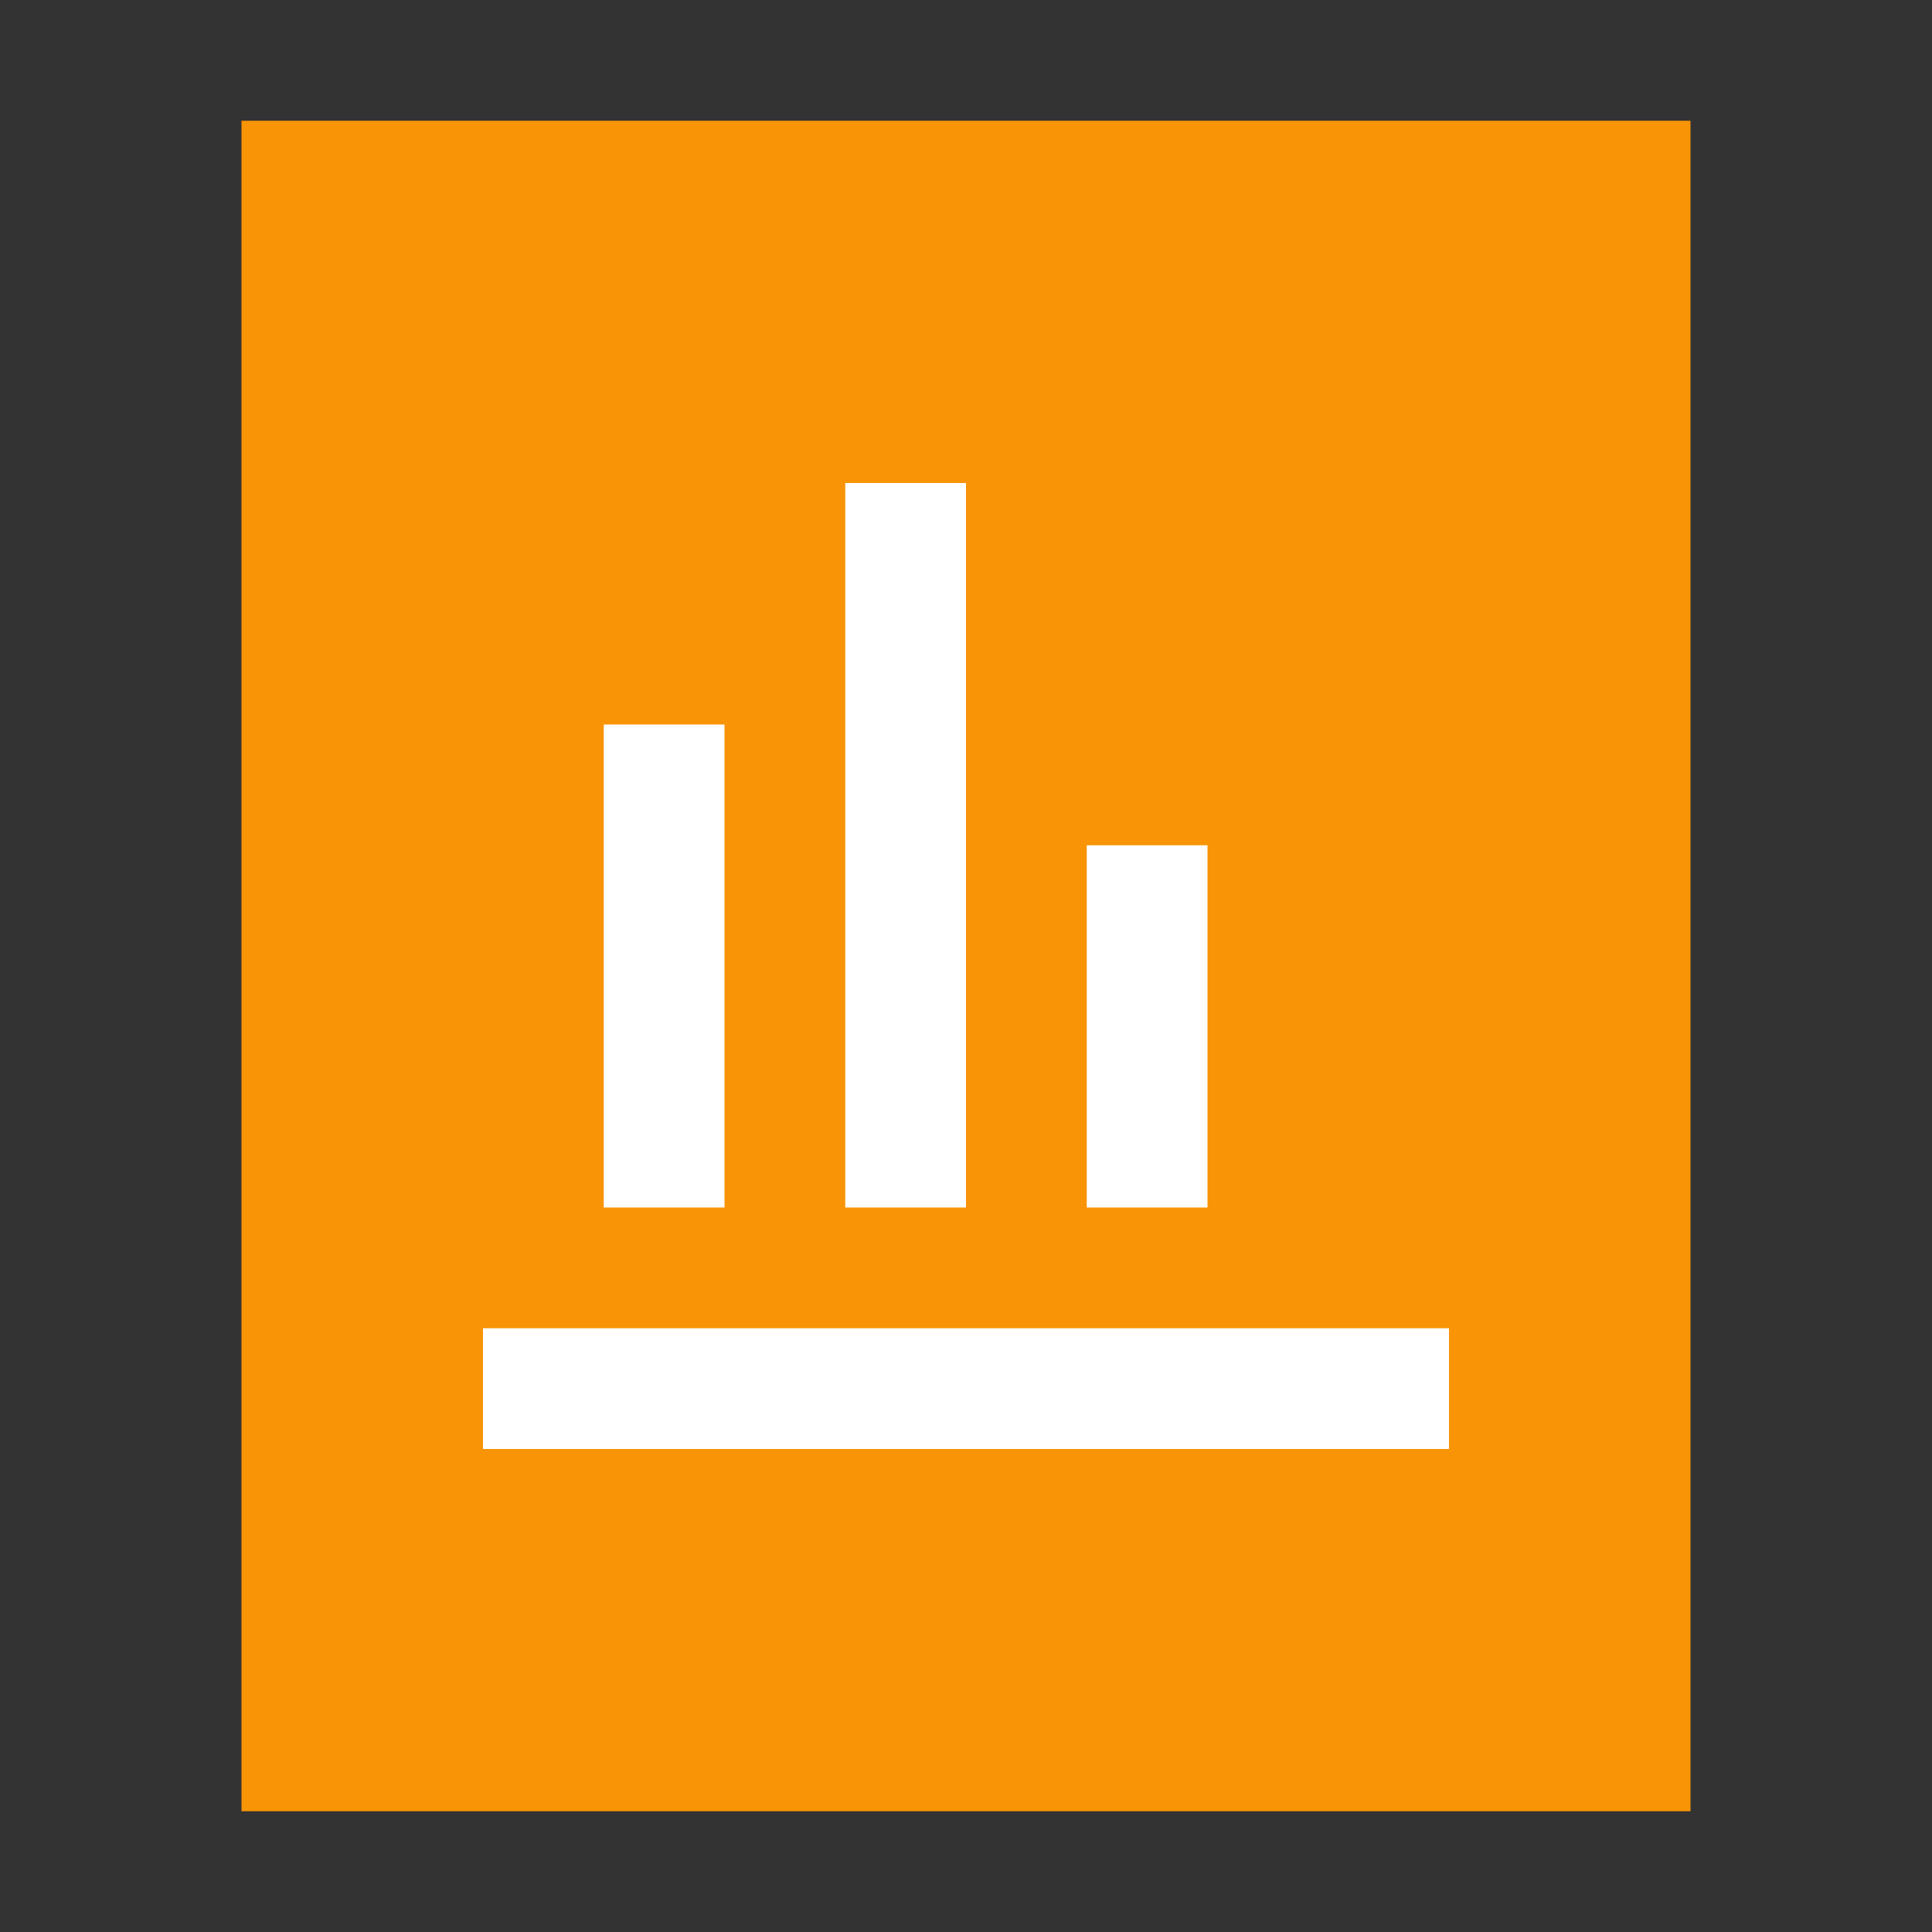 <?xml version="1.0" encoding="UTF-8"?>
<svg width="16px" height="16px" viewBox="0 0 16 16" version="1.1" xmlns="http://www.w3.org/2000/svg" xmlns:xlink="http://www.w3.org/1999/xlink">
    <rect x="0" y="0" width="16" height="16" fill="#333333" stroke="none"/>
    <!-- Generator: Sketch 41 (35326) - http://www.bohemiancoding.com/sketch -->
    <title>application-vnd.sun.xml.impress.template</title>
    <desc>Created with Sketch.</desc>
    <defs></defs>
    <g id="Page-1" stroke="none" stroke-width="1" fill="none" fill-rule="evenodd">
        <g id="application-vnd.sun.xml.impress.template">
            <g id="Group" transform="translate(2, 1)" fill="#F89406">
                <polygon id="path14361" points="0 14 0 1.77635684e-15 12 0 12 14"></polygon>
            </g>
            <path d="M7,4 L7,10 L8,10 L8,4 L7,4 Z M5,6 L5,10 L6,10 L6,6 L5,6 Z M9,7 L9,10 L10,10 L10,7 L9,7 Z M4,12 L12,12 L12,11 L4,11 L4,12 Z" id="rect4209" fill="#FFFFFF"></path>
        </g>
    </g>
</svg>